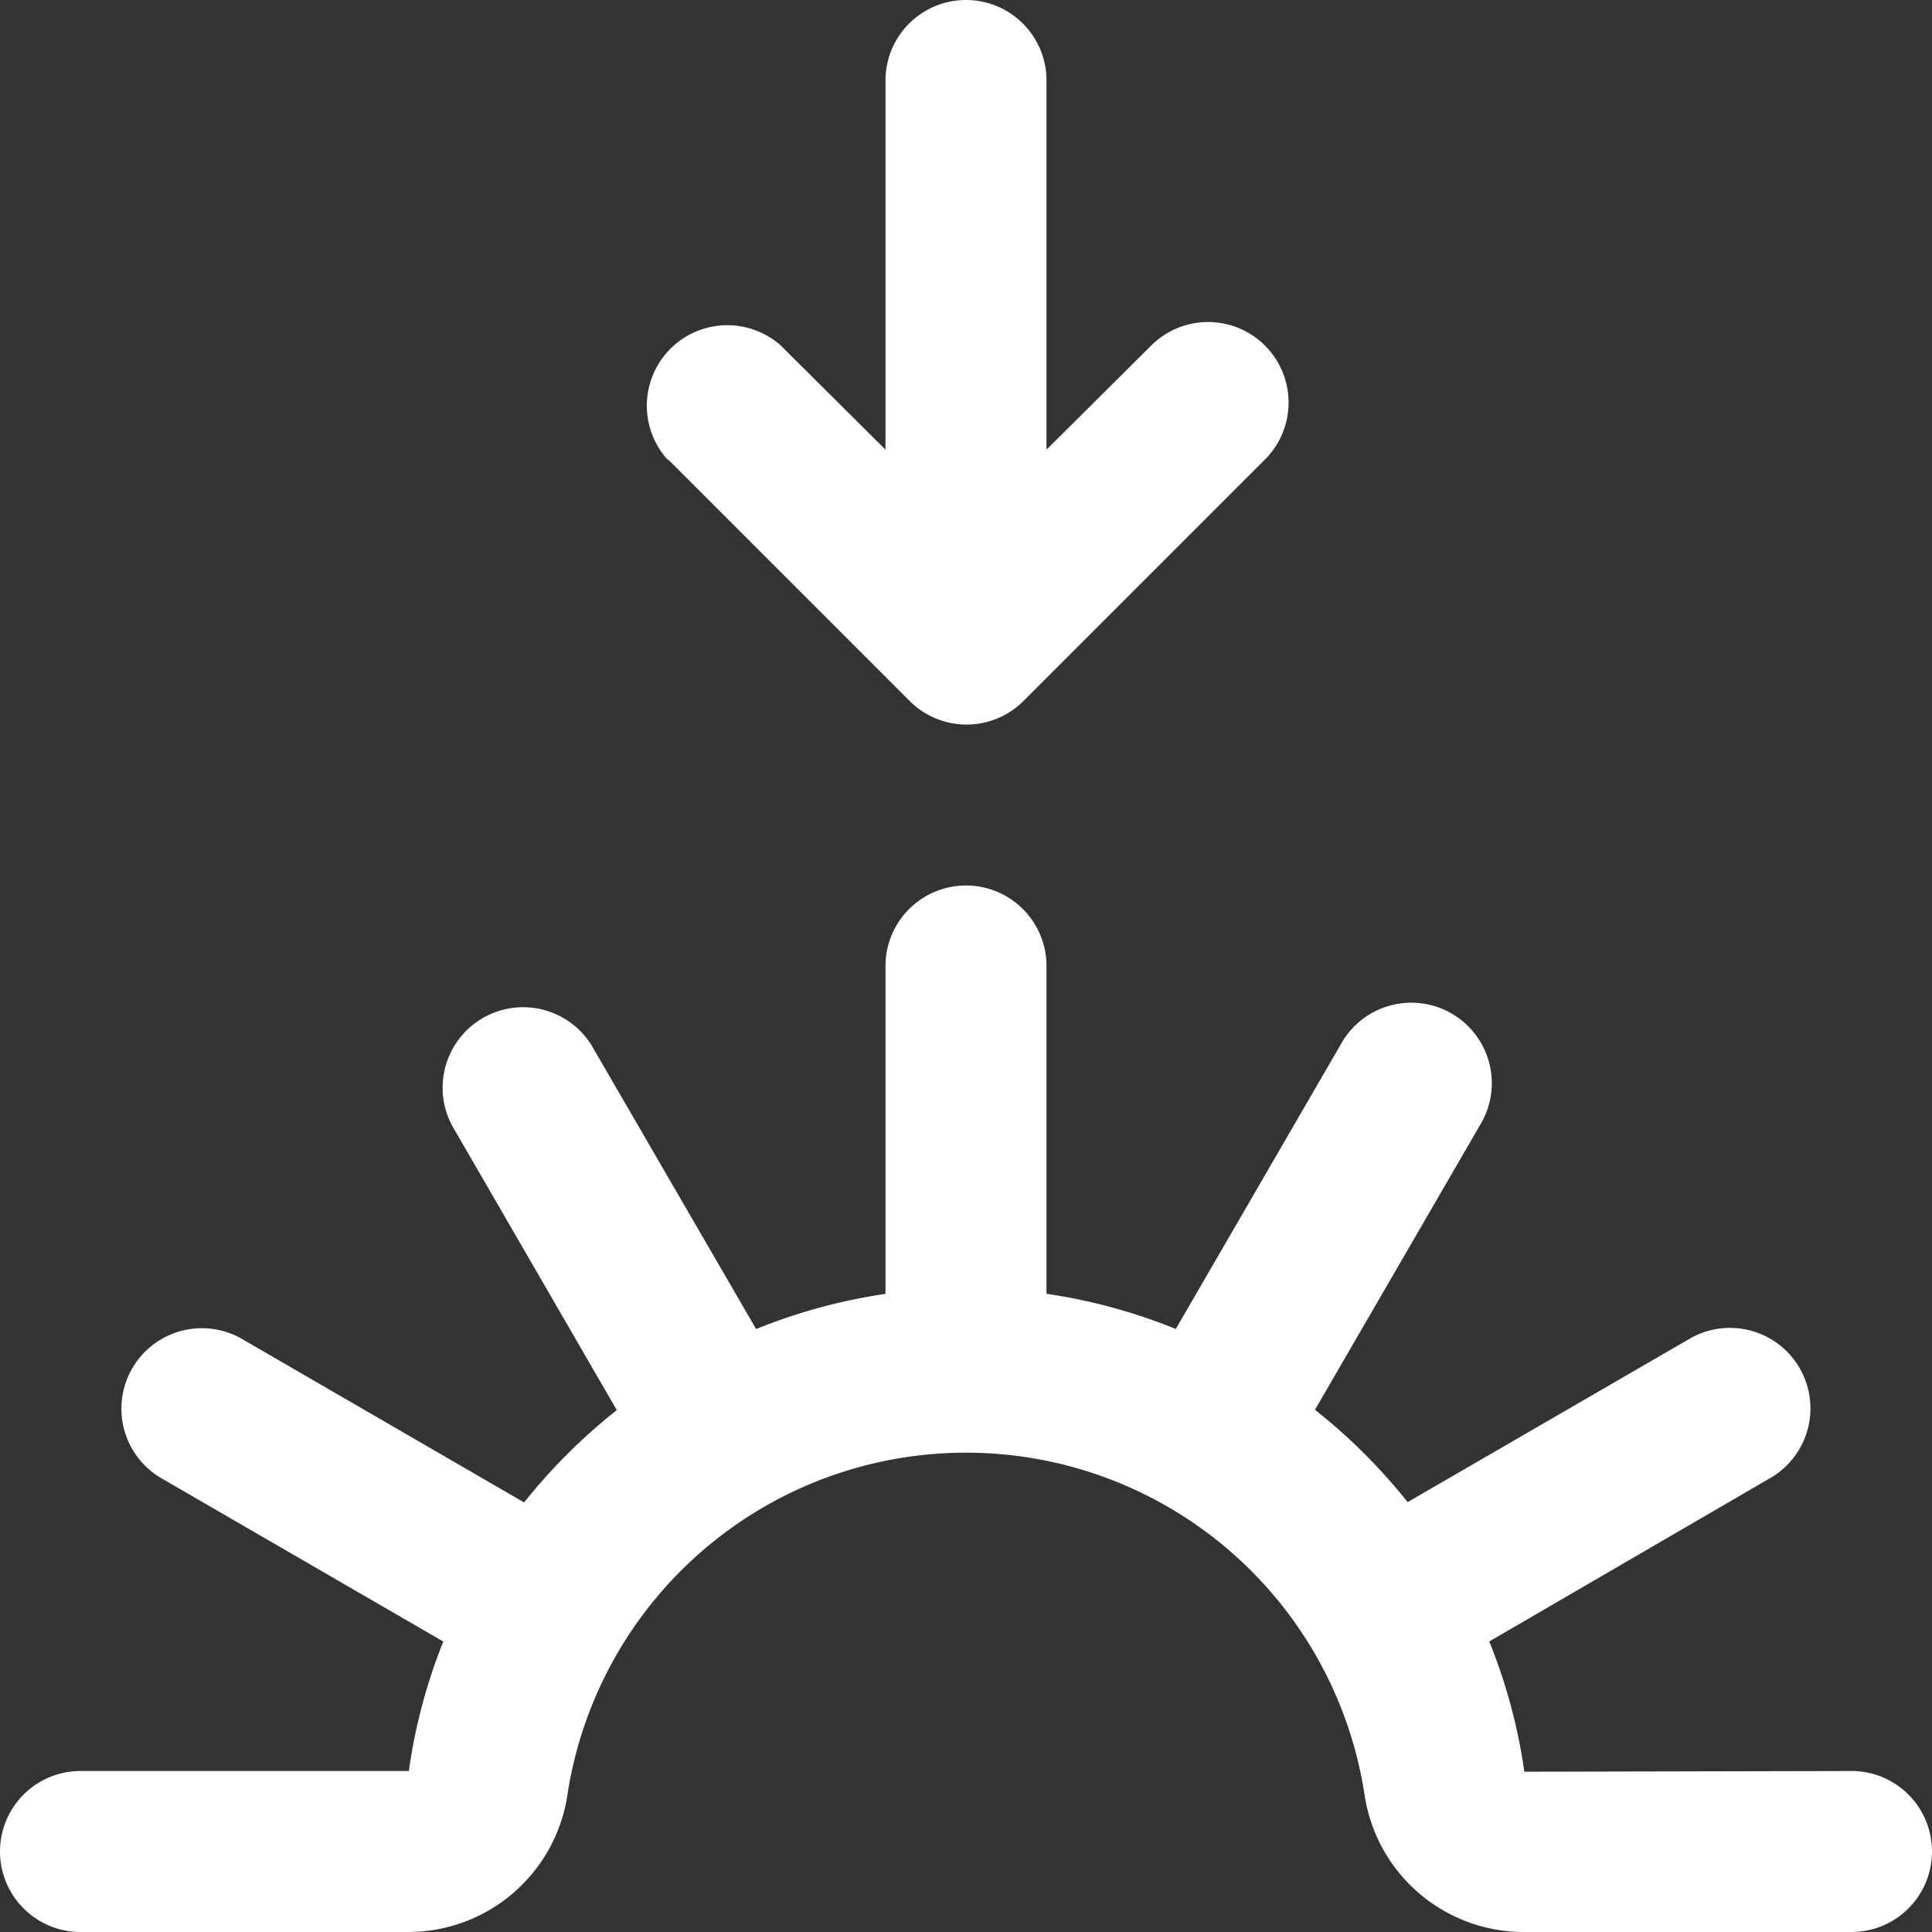 <?xml version="1.0" encoding="UTF-8"?>
<svg xmlns="http://www.w3.org/2000/svg" fill="#fff" id="Layer_1" data-name="Layer 1" viewBox="0 0 24 24" width="512" height="512"><rect x="0" y="0" width="24" height="24" fill="#333333" stroke="none"/><g><path d="M23,24H18.922a2,2,0,0,1-1.972-1.712,5.009,5.009,0,0,0-9.9,0A2,2,0,0,1,5.079,24H1a1,1,0,0,1,0-2H5.079a6.842,6.842,0,0,1,.428-1.608L1.982,18.35a1,1,0,0,1,1-1.731l3.529,2.045a7.056,7.056,0,0,1,1.151-1.147L5.618,13.986a1,1,0,0,1,1.731-1L9.393,16.51A6.964,6.964,0,0,1,11,16.073V12a1,1,0,0,1,2,0v4.072a6.943,6.943,0,0,1,1.606.437l2.045-3.527a1,1,0,1,1,1.731,1l-2.047,3.531a7.055,7.055,0,0,1,1.151,1.147l3.53-2.045a1,1,0,0,1,1,1.731L18.5,20.391a6.873,6.873,0,0,1,.436,1.618L23,22A1,1,0,0,1,23,24Z"/><path d="M8.3,5.708l3,3a1,1,0,0,0,1.414,0l3-3A1,1,0,0,0,14.3,4.293L13,5.586V1a1,1,0,0,0-2,0V5.586L9.7,4.293A1,1,0,0,0,8.291,5.708h0Z"/></g></svg>
